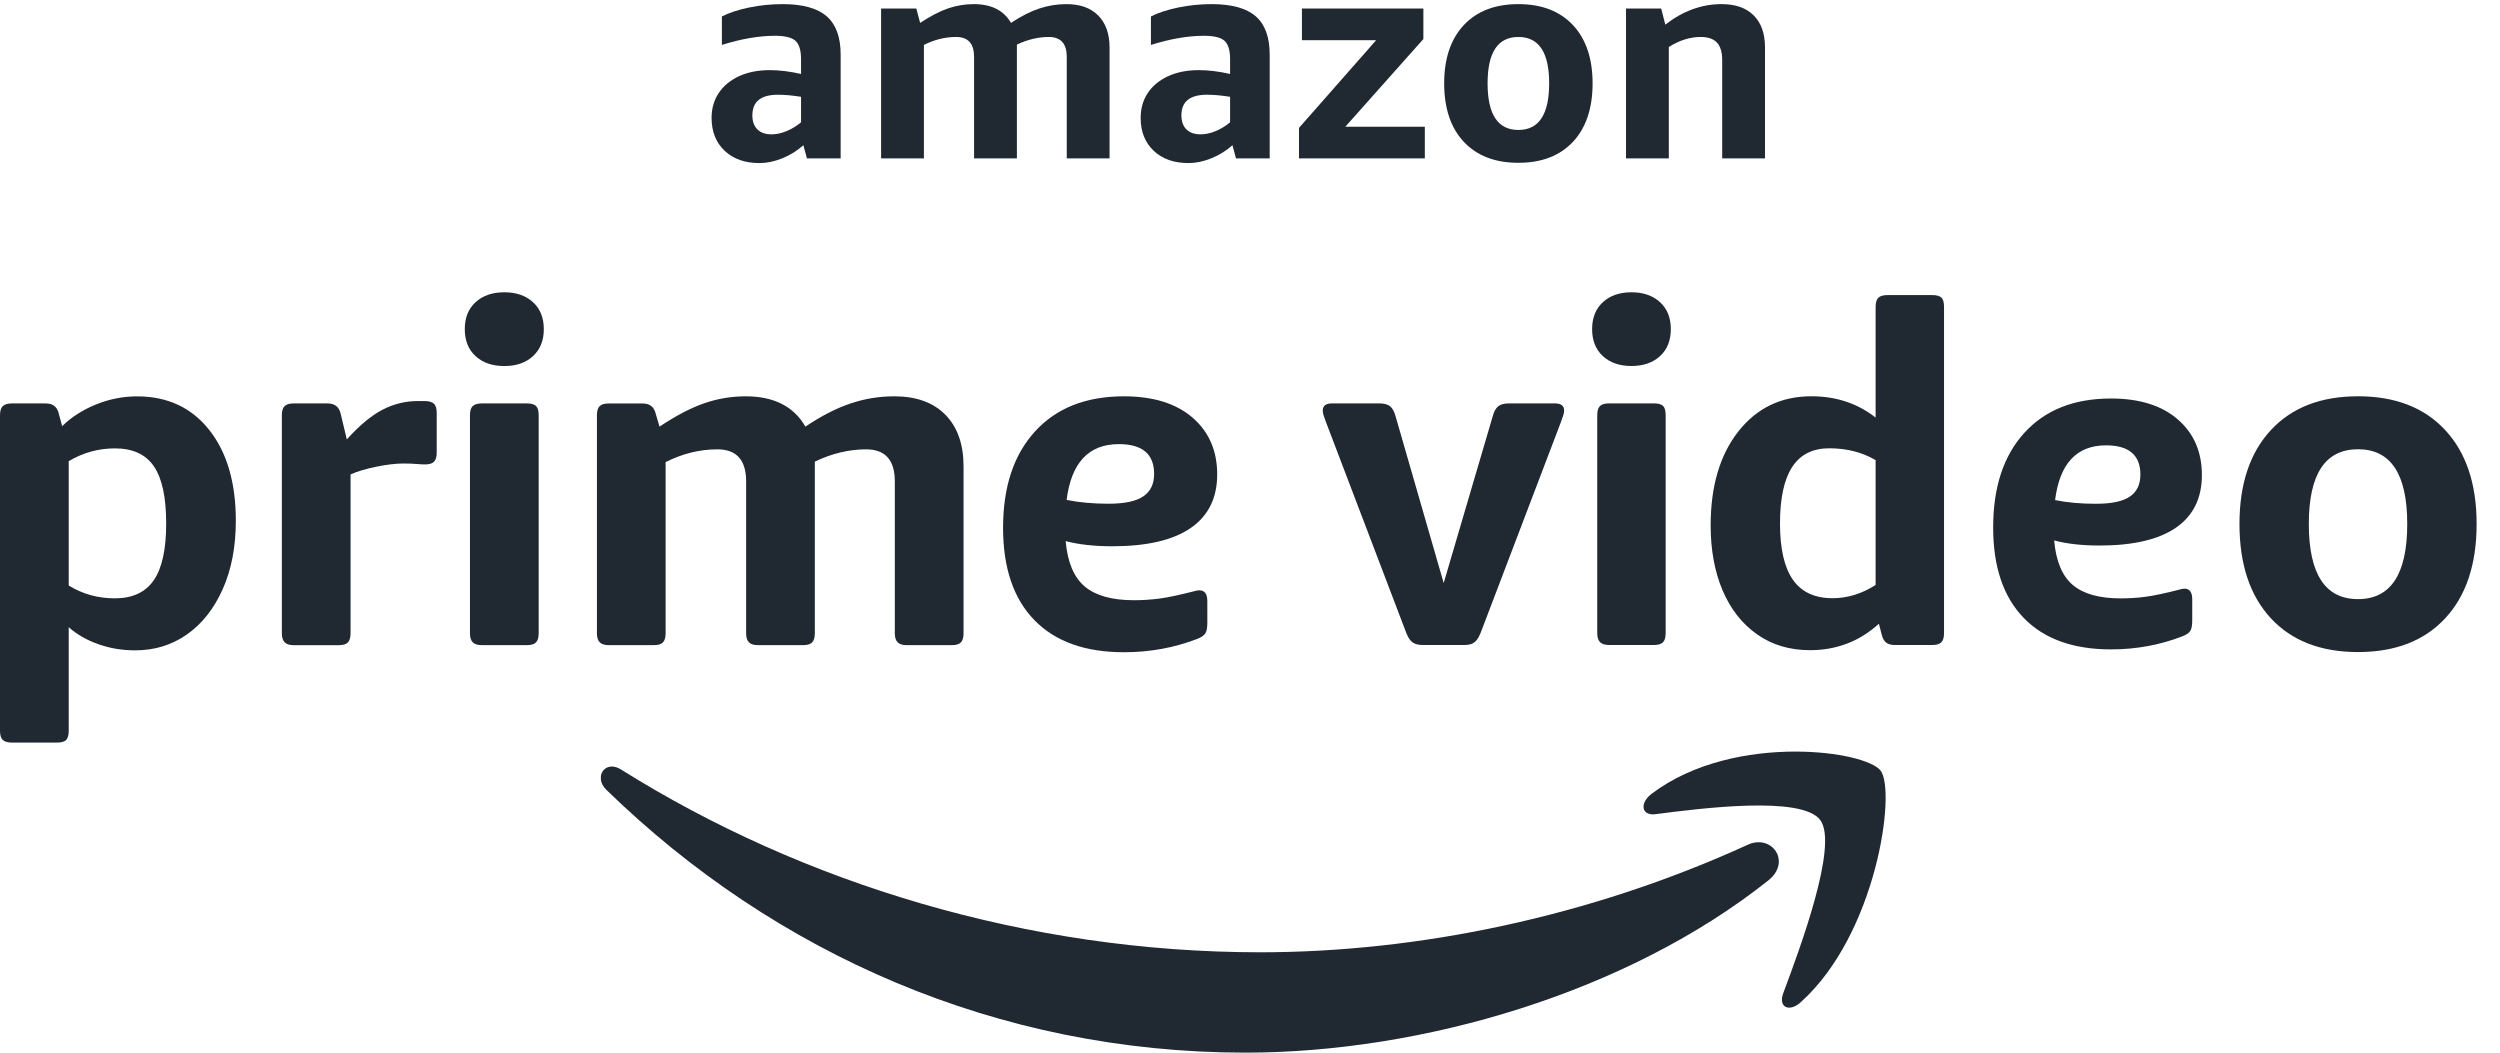 <?xml version="1.0" encoding="UTF-8"?>
<svg width="57px" height="24px" viewBox="0 0 57 24" version="1.1" xmlns="http://www.w3.org/2000/svg" xmlns:xlink="http://www.w3.org/1999/xlink">
    <!-- Generator: Sketch 56.3 (81716) - https://sketch.com -->
    <title>amazon-prime_negro</title>
    <desc>Created with Sketch.</desc>
    <g id="⚙️-Ficha-detalle-Vodafone-One-ilimitada-Súper---BTS" stroke="none" stroke-width="1" fill="none" fill-rule="evenodd">
        <g id="Ficha-detalle---Móvil+Fibra-ilimitada-Súper---Mobile----BTS" transform="translate(-132, -478)" fill="#202931">
            <g id="Hero-banner" transform="translate(0, 48)">
                <g id="Contenido-Oferta-Hero" transform="translate(15, 12)">
                    <g id="Precio" transform="translate(1, 226)">
                        <g id="Group" transform="translate(27, 192)">
                            <g id="amazon-prime_negro" transform="translate(89, 0)">
                                <path d="M13.7,17.692 L13.7,17.781 C13.711,17.856 13.751,17.936 13.827,18.01 C17.672,21.752 22.753,24 28.394,24 C32.42,24 37.095,22.636 40.32,20.072 C40.853,19.645 40.397,19.01 39.852,19.259 C36.237,20.912 32.309,21.712 28.733,21.712 C23.435,21.712 18.305,20.145 14.158,17.544 C14.083,17.497 14.013,17.477 13.95,17.477 C13.816,17.477 13.719,17.57 13.7,17.692" id="Fill-1"></path>
                                <path d="M37.66,18.096 C37.545,18.183 37.485,18.283 37.474,18.368 L37.474,18.42 C37.488,18.518 37.579,18.584 37.74,18.564 C38.778,18.43 41.092,18.132 41.504,18.7 C41.917,19.267 41.046,21.606 40.657,22.647 C40.54,22.961 40.792,23.091 41.057,22.85 C42.788,21.297 43.235,18.041 42.879,17.572 C42.71,17.347 41.916,17.136 40.933,17.136 C39.881,17.136 38.614,17.376 37.66,18.096" id="Fill-2"></path>
                                <path d="M48.017,10.154 C47.347,10.154 46.96,10.57 46.856,11.402 C47.135,11.459 47.445,11.486 47.787,11.486 C48.142,11.486 48.4,11.432 48.561,11.322 C48.721,11.214 48.801,11.046 48.801,10.821 C48.801,10.376 48.539,10.154 48.017,10.154 L48.017,10.154 Z M47.87,12.438 C47.473,12.438 47.128,12.4 46.835,12.322 C46.876,12.794 47.018,13.133 47.259,13.337 C47.499,13.541 47.864,13.643 48.352,13.643 C48.547,13.643 48.737,13.631 48.922,13.606 C49.106,13.582 49.363,13.527 49.691,13.443 C49.711,13.436 49.732,13.43 49.753,13.427 C49.774,13.423 49.791,13.421 49.805,13.421 C49.924,13.421 49.983,13.503 49.983,13.665 L49.983,14.151 C49.983,14.264 49.967,14.343 49.936,14.389 C49.905,14.435 49.844,14.475 49.753,14.51 C49.244,14.707 48.703,14.806 48.131,14.806 C47.267,14.806 46.603,14.567 46.139,14.087 C45.676,13.608 45.444,12.921 45.444,12.025 C45.444,11.109 45.681,10.39 46.155,9.869 C46.63,9.347 47.288,9.086 48.131,9.086 C48.78,9.086 49.288,9.245 49.653,9.562 C50.019,9.879 50.203,10.302 50.203,10.831 C50.203,11.36 50.005,11.76 49.612,12.031 C49.218,12.302 48.637,12.438 47.87,12.438 L47.87,12.438 Z M53.763,13.66 C54.511,13.66 54.885,13.089 54.885,11.946 C54.885,10.81 54.511,10.243 53.763,10.243 C53.015,10.243 52.641,10.81 52.641,11.946 C52.641,13.089 53.015,13.66 53.763,13.66 Z M53.763,14.867 C52.916,14.867 52.253,14.611 51.776,14.097 C51.299,13.583 51.06,12.866 51.06,11.946 C51.06,11.033 51.299,10.32 51.776,9.806 C52.253,9.292 52.916,9.035 53.763,9.035 C54.611,9.035 55.274,9.292 55.751,9.806 C56.228,10.32 56.467,11.033 56.467,11.946 C56.467,12.866 56.228,13.583 55.751,14.097 C55.274,14.611 54.611,14.867 53.763,14.867 Z M41.781,13.639 C42.123,13.639 42.451,13.538 42.764,13.337 L42.764,10.491 C42.458,10.311 42.105,10.221 41.706,10.221 C41.329,10.221 41.048,10.363 40.862,10.647 C40.677,10.931 40.584,11.36 40.584,11.935 C40.584,12.51 40.682,12.938 40.878,13.218 C41.074,13.498 41.375,13.639 41.781,13.639 Z M41.268,14.824 C40.805,14.824 40.403,14.704 40.061,14.463 C39.719,14.222 39.457,13.888 39.275,13.461 C39.094,13.033 39.003,12.539 39.003,11.978 C39.003,11.087 39.213,10.374 39.633,9.838 C40.054,9.303 40.609,9.035 41.3,9.035 C41.863,9.035 42.351,9.197 42.764,9.52 L42.764,6.998 C42.764,6.897 42.786,6.827 42.828,6.787 C42.871,6.748 42.939,6.728 43.031,6.728 L44.057,6.728 C44.157,6.728 44.226,6.748 44.266,6.787 C44.305,6.827 44.324,6.897 44.324,6.998 L44.324,14.436 C44.324,14.53 44.305,14.598 44.266,14.641 C44.226,14.684 44.157,14.706 44.057,14.706 L43.202,14.706 C43.117,14.706 43.051,14.688 43.005,14.652 C42.958,14.616 42.925,14.555 42.903,14.469 L42.839,14.221 C42.397,14.623 41.874,14.824 41.268,14.824 Z M37.197,8.345 C36.927,8.345 36.709,8.27 36.545,8.119 C36.382,7.968 36.3,7.763 36.3,7.504 C36.3,7.246 36.382,7.041 36.545,6.89 C36.709,6.739 36.927,6.664 37.197,6.664 C37.468,6.664 37.685,6.739 37.849,6.89 C38.013,7.041 38.095,7.246 38.095,7.504 C38.095,7.763 38.013,7.968 37.849,8.119 C37.685,8.27 37.468,8.345 37.197,8.345 Z M36.685,14.706 C36.592,14.706 36.524,14.684 36.481,14.641 C36.439,14.598 36.417,14.53 36.417,14.436 L36.417,9.466 C36.417,9.366 36.439,9.296 36.481,9.256 C36.524,9.217 36.592,9.197 36.685,9.197 L37.71,9.197 C37.81,9.197 37.879,9.217 37.919,9.256 C37.958,9.296 37.977,9.366 37.977,9.466 L37.977,14.436 C37.977,14.53 37.958,14.598 37.919,14.641 C37.879,14.684 37.81,14.706 37.71,14.706 L36.685,14.706 Z M32.446,14.706 C32.374,14.706 32.316,14.697 32.269,14.679 C32.223,14.661 32.184,14.632 32.152,14.593 C32.12,14.553 32.089,14.497 32.061,14.425 L30.234,9.628 C30.212,9.571 30.195,9.52 30.18,9.477 C30.166,9.434 30.159,9.395 30.159,9.359 C30.159,9.251 30.23,9.197 30.373,9.197 L31.441,9.197 C31.555,9.197 31.639,9.219 31.692,9.262 C31.746,9.305 31.787,9.377 31.815,9.477 L32.916,13.293 L34.038,9.477 C34.066,9.377 34.107,9.305 34.161,9.262 C34.214,9.219 34.298,9.197 34.412,9.197 L35.448,9.197 C35.591,9.197 35.662,9.251 35.662,9.359 C35.662,9.395 35.655,9.434 35.64,9.477 C35.626,9.52 35.608,9.571 35.587,9.628 L33.76,14.425 C33.731,14.497 33.701,14.553 33.669,14.593 C33.637,14.632 33.6,14.661 33.557,14.679 C33.514,14.697 33.453,14.706 33.375,14.706 L32.446,14.706 L32.446,14.706 Z" id="Fill-3"></path>
                                <path d="M0,9.467 C0,9.368 0.022,9.298 0.065,9.258 C0.108,9.218 0.175,9.198 0.269,9.198 L1.042,9.198 C1.206,9.198 1.306,9.277 1.342,9.436 L1.417,9.716 C1.631,9.507 1.891,9.342 2.195,9.219 C2.498,9.098 2.809,9.037 3.123,9.037 C3.817,9.037 4.366,9.292 4.77,9.802 C5.174,10.313 5.377,11.003 5.377,11.873 C5.377,12.47 5.276,12.991 5.076,13.437 C4.876,13.883 4.603,14.227 4.261,14.466 C3.917,14.708 3.524,14.828 3.08,14.828 C2.787,14.828 2.507,14.782 2.243,14.688 C1.979,14.595 1.753,14.466 1.567,14.3 L1.567,16.661 C1.567,16.762 1.547,16.832 1.508,16.872 C1.469,16.911 1.399,16.931 1.299,16.931 L0.269,16.931 C0.175,16.931 0.108,16.911 0.065,16.872 C0.022,16.832 0,16.762 0,16.661 L0,9.467 Z M2.619,10.223 C2.247,10.223 1.896,10.32 1.567,10.514 L1.567,13.35 C1.882,13.545 2.233,13.642 2.619,13.642 C3.019,13.642 3.314,13.506 3.504,13.232 C3.694,12.959 3.789,12.528 3.789,11.938 C3.789,11.341 3.696,10.906 3.509,10.633 C3.323,10.359 3.027,10.223 2.619,10.223 L2.619,10.223 Z" id="Fill-4"></path>
                                <path d="M7.907,10.018 C8.193,9.701 8.464,9.477 8.718,9.343 C8.972,9.211 9.241,9.144 9.528,9.144 L9.678,9.144 C9.778,9.144 9.85,9.164 9.892,9.203 C9.936,9.243 9.957,9.313 9.957,9.413 L9.957,10.32 C9.957,10.413 9.938,10.481 9.898,10.525 C9.859,10.568 9.789,10.589 9.689,10.589 C9.638,10.589 9.574,10.586 9.495,10.579 C9.417,10.571 9.316,10.568 9.195,10.568 C9.031,10.568 8.831,10.591 8.594,10.638 C8.358,10.685 8.158,10.744 7.993,10.816 L7.993,14.44 C7.993,14.533 7.973,14.601 7.935,14.645 C7.895,14.688 7.825,14.71 7.725,14.71 L6.695,14.71 C6.602,14.71 6.534,14.688 6.491,14.645 C6.448,14.601 6.426,14.533 6.426,14.44 L6.426,9.468 C6.426,9.367 6.448,9.297 6.491,9.257 C6.534,9.218 6.602,9.198 6.695,9.198 L7.467,9.198 C7.632,9.198 7.732,9.277 7.768,9.435 L7.907,10.018" id="Fill-5"></path>
                                <path d="M11.498,8.346 C11.226,8.346 11.008,8.271 10.843,8.12 C10.678,7.968 10.597,7.764 10.597,7.504 C10.597,7.245 10.678,7.041 10.843,6.89 C11.008,6.739 11.226,6.664 11.498,6.664 C11.77,6.664 11.988,6.739 12.152,6.89 C12.317,7.041 12.399,7.245 12.399,7.504 C12.399,7.764 12.317,7.968 12.152,8.12 C11.988,8.271 11.77,8.346 11.498,8.346 Z M10.715,9.468 C10.715,9.367 10.736,9.297 10.779,9.258 C10.822,9.218 10.89,9.198 10.983,9.198 L12.013,9.198 C12.114,9.198 12.183,9.218 12.222,9.258 C12.262,9.297 12.282,9.367 12.282,9.468 L12.282,14.439 C12.282,14.533 12.262,14.602 12.222,14.645 C12.183,14.688 12.114,14.709 12.013,14.709 L10.983,14.709 C10.89,14.709 10.822,14.688 10.779,14.645 C10.736,14.602 10.715,14.533 10.715,14.439 L10.715,9.468 L10.715,9.468 Z" id="Fill-6"></path>
                                <path d="M15.037,9.727 C15.416,9.475 15.757,9.297 16.061,9.193 C16.365,9.088 16.679,9.036 17.001,9.036 C17.645,9.036 18.099,9.267 18.363,9.727 C18.728,9.482 19.072,9.306 19.393,9.199 C19.715,9.09 20.048,9.036 20.391,9.036 C20.892,9.036 21.28,9.177 21.555,9.457 C21.83,9.737 21.969,10.129 21.969,10.633 L21.969,14.44 C21.969,14.534 21.949,14.602 21.91,14.645 C21.87,14.688 21.8,14.709 21.7,14.709 L20.67,14.709 C20.577,14.709 20.509,14.688 20.467,14.645 C20.423,14.602 20.402,14.534 20.402,14.44 L20.402,10.978 C20.402,10.489 20.184,10.245 19.747,10.245 C19.361,10.245 18.971,10.337 18.578,10.525 L18.578,14.44 C18.578,14.534 18.558,14.602 18.519,14.645 C18.479,14.688 18.41,14.709 18.309,14.709 L17.279,14.709 C17.186,14.709 17.118,14.688 17.076,14.645 C17.032,14.602 17.012,14.534 17.012,14.44 L17.012,10.978 C17.012,10.489 16.793,10.245 16.357,10.245 C15.956,10.245 15.563,10.341 15.176,10.536 L15.176,14.44 C15.176,14.534 15.156,14.602 15.117,14.645 C15.077,14.688 15.008,14.709 14.908,14.709 L13.877,14.709 C13.785,14.709 13.717,14.688 13.674,14.645 C13.632,14.602 13.61,14.534 13.61,14.44 L13.61,9.467 C13.61,9.367 13.632,9.297 13.674,9.258 C13.717,9.218 13.785,9.199 13.877,9.199 L14.651,9.199 C14.815,9.199 14.915,9.278 14.951,9.436 L15.037,9.727" id="Fill-7"></path>
                                <path d="M25.359,12.455 C24.952,12.455 24.597,12.416 24.297,12.337 C24.339,12.819 24.485,13.164 24.732,13.372 C24.979,13.58 25.352,13.685 25.853,13.685 C26.053,13.685 26.248,13.672 26.438,13.647 C26.627,13.622 26.89,13.566 27.227,13.48 C27.247,13.473 27.269,13.468 27.291,13.464 C27.313,13.46 27.33,13.459 27.344,13.459 C27.466,13.459 27.527,13.541 27.527,13.707 L27.527,14.203 C27.527,14.318 27.511,14.398 27.479,14.446 C27.446,14.492 27.384,14.534 27.291,14.569 C26.768,14.77 26.214,14.871 25.627,14.871 C24.74,14.871 24.059,14.627 23.583,14.138 C23.108,13.649 22.87,12.948 22.87,12.034 C22.87,11.1 23.113,10.367 23.6,9.835 C24.086,9.302 24.762,9.036 25.627,9.036 C26.293,9.036 26.813,9.198 27.189,9.521 C27.564,9.845 27.752,10.277 27.752,10.816 C27.752,11.355 27.549,11.763 27.146,12.04 C26.742,12.317 26.146,12.455 25.359,12.455 M25.509,10.126 C24.822,10.126 24.425,10.55 24.319,11.398 C24.604,11.456 24.923,11.485 25.274,11.485 C25.638,11.485 25.903,11.429 26.067,11.317 C26.232,11.206 26.314,11.035 26.314,10.805 C26.314,10.352 26.046,10.126 25.509,10.126" id="Fill-8"></path>
                                <path d="M17.589,3.063 C17.7,3.063 17.815,3.039 17.933,2.99 C18.051,2.941 18.161,2.874 18.264,2.789 L18.264,2.207 C18.068,2.176 17.892,2.16 17.736,2.16 C17.348,2.16 17.154,2.317 17.154,2.629 C17.154,2.767 17.192,2.874 17.268,2.949 C17.343,3.025 17.45,3.063 17.589,3.063 Z M18.398,3.611 L18.317,3.311 C18.179,3.435 18.02,3.535 17.839,3.608 C17.659,3.682 17.484,3.718 17.314,3.718 C16.984,3.718 16.72,3.625 16.522,3.438 C16.324,3.25 16.224,3.001 16.224,2.689 C16.224,2.475 16.278,2.286 16.385,2.124 C16.492,1.961 16.646,1.833 16.846,1.739 C17.047,1.646 17.283,1.599 17.555,1.599 C17.769,1.599 18.005,1.628 18.264,1.686 L18.264,1.351 C18.264,1.147 18.221,1.006 18.137,0.93 C18.052,0.854 17.896,0.816 17.669,0.816 C17.303,0.816 16.9,0.886 16.459,1.024 L16.459,0.375 C16.623,0.291 16.831,0.223 17.08,0.171 C17.33,0.12 17.584,0.094 17.843,0.094 C18.302,0.094 18.637,0.187 18.849,0.372 C19.061,0.557 19.167,0.848 19.167,1.244 L19.167,3.611 L18.398,3.611 L18.398,3.611 Z" id="Fill-9"></path>
                                <path d="M24.322,3.611 L24.322,1.298 C24.322,0.995 24.186,0.843 23.914,0.843 C23.673,0.843 23.43,0.901 23.185,1.017 L23.185,3.611 L22.209,3.611 L22.209,1.298 C22.209,0.995 22.073,0.843 21.801,0.843 C21.551,0.843 21.306,0.903 21.065,1.024 L21.065,3.611 L20.089,3.611 L20.089,0.195 L20.892,0.195 L20.979,0.522 C21.215,0.366 21.428,0.256 21.617,0.191 C21.807,0.127 22.002,0.094 22.202,0.094 C22.603,0.094 22.886,0.237 23.051,0.522 C23.279,0.371 23.493,0.261 23.693,0.195 C23.894,0.128 24.101,0.094 24.315,0.094 C24.627,0.094 24.869,0.181 25.041,0.355 C25.212,0.529 25.298,0.772 25.298,1.084 L25.298,3.611 L24.322,3.611" id="Fill-10"></path>
                                <path d="M27.371,3.063 C27.482,3.063 27.597,3.039 27.715,2.99 C27.833,2.941 27.944,2.874 28.046,2.789 L28.046,2.207 C27.85,2.176 27.674,2.16 27.518,2.16 C27.13,2.16 26.936,2.317 26.936,2.629 C26.936,2.767 26.974,2.874 27.05,2.949 C27.126,3.025 27.233,3.063 27.371,3.063 Z M28.18,3.611 L28.1,3.311 C27.961,3.435 27.802,3.535 27.622,3.608 C27.441,3.682 27.266,3.718 27.097,3.718 C26.767,3.718 26.503,3.625 26.304,3.438 C26.106,3.25 26.007,3.001 26.007,2.689 C26.007,2.475 26.06,2.286 26.167,2.124 C26.274,1.961 26.428,1.833 26.629,1.739 C26.829,1.646 27.065,1.599 27.337,1.599 C27.551,1.599 27.788,1.628 28.046,1.686 L28.046,1.351 C28.046,1.147 28.004,1.006 27.919,0.93 C27.834,0.854 27.678,0.816 27.451,0.816 C27.085,0.816 26.682,0.886 26.241,1.024 L26.241,0.375 C26.406,0.291 26.613,0.223 26.863,0.171 C27.112,0.12 27.366,0.094 27.625,0.094 C28.084,0.094 28.42,0.187 28.631,0.372 C28.843,0.557 28.949,0.848 28.949,1.244 L28.949,3.611 L28.18,3.611 L28.18,3.611 Z" id="Fill-11"></path>
                                <polyline id="Fill-12" points="29.617 3.611 29.617 2.916 31.376 0.917 29.684 0.917 29.684 0.195 32.453 0.195 32.453 0.89 30.674 2.889 32.486 2.889 32.486 3.611 29.617 3.611"></polyline>
                                <path d="M34.619,2.963 C35.087,2.963 35.321,2.608 35.321,1.9 C35.321,1.195 35.087,0.843 34.619,0.843 C34.151,0.843 33.917,1.195 33.917,1.9 C33.917,2.608 34.151,2.963 34.619,2.963 Z M34.619,3.712 C34.088,3.712 33.674,3.552 33.375,3.234 C33.077,2.915 32.927,2.47 32.927,1.9 C32.927,1.334 33.077,0.891 33.375,0.572 C33.674,0.254 34.088,0.094 34.619,0.094 C35.149,0.094 35.564,0.254 35.863,0.572 C36.161,0.891 36.311,1.334 36.311,1.9 C36.311,2.47 36.161,2.915 35.863,3.234 C35.564,3.552 35.149,3.712 34.619,3.712 L34.619,3.712 Z" id="Fill-13"></path>
                                <path d="M39.266,3.611 L39.266,1.371 C39.266,1.189 39.226,1.055 39.146,0.97 C39.066,0.886 38.943,0.843 38.778,0.843 C38.533,0.843 38.29,0.919 38.049,1.071 L38.049,3.611 L37.073,3.611 L37.073,0.195 L37.875,0.195 L37.969,0.562 C38.37,0.25 38.798,0.094 39.253,0.094 C39.569,0.094 39.813,0.18 39.985,0.352 C40.157,0.523 40.242,0.768 40.242,1.084 L40.242,3.611 L39.266,3.611" id="Fill-14"></path>
                            </g>
                        </g>
                    </g>
                </g>
            </g>
        </g>
    </g>
</svg>